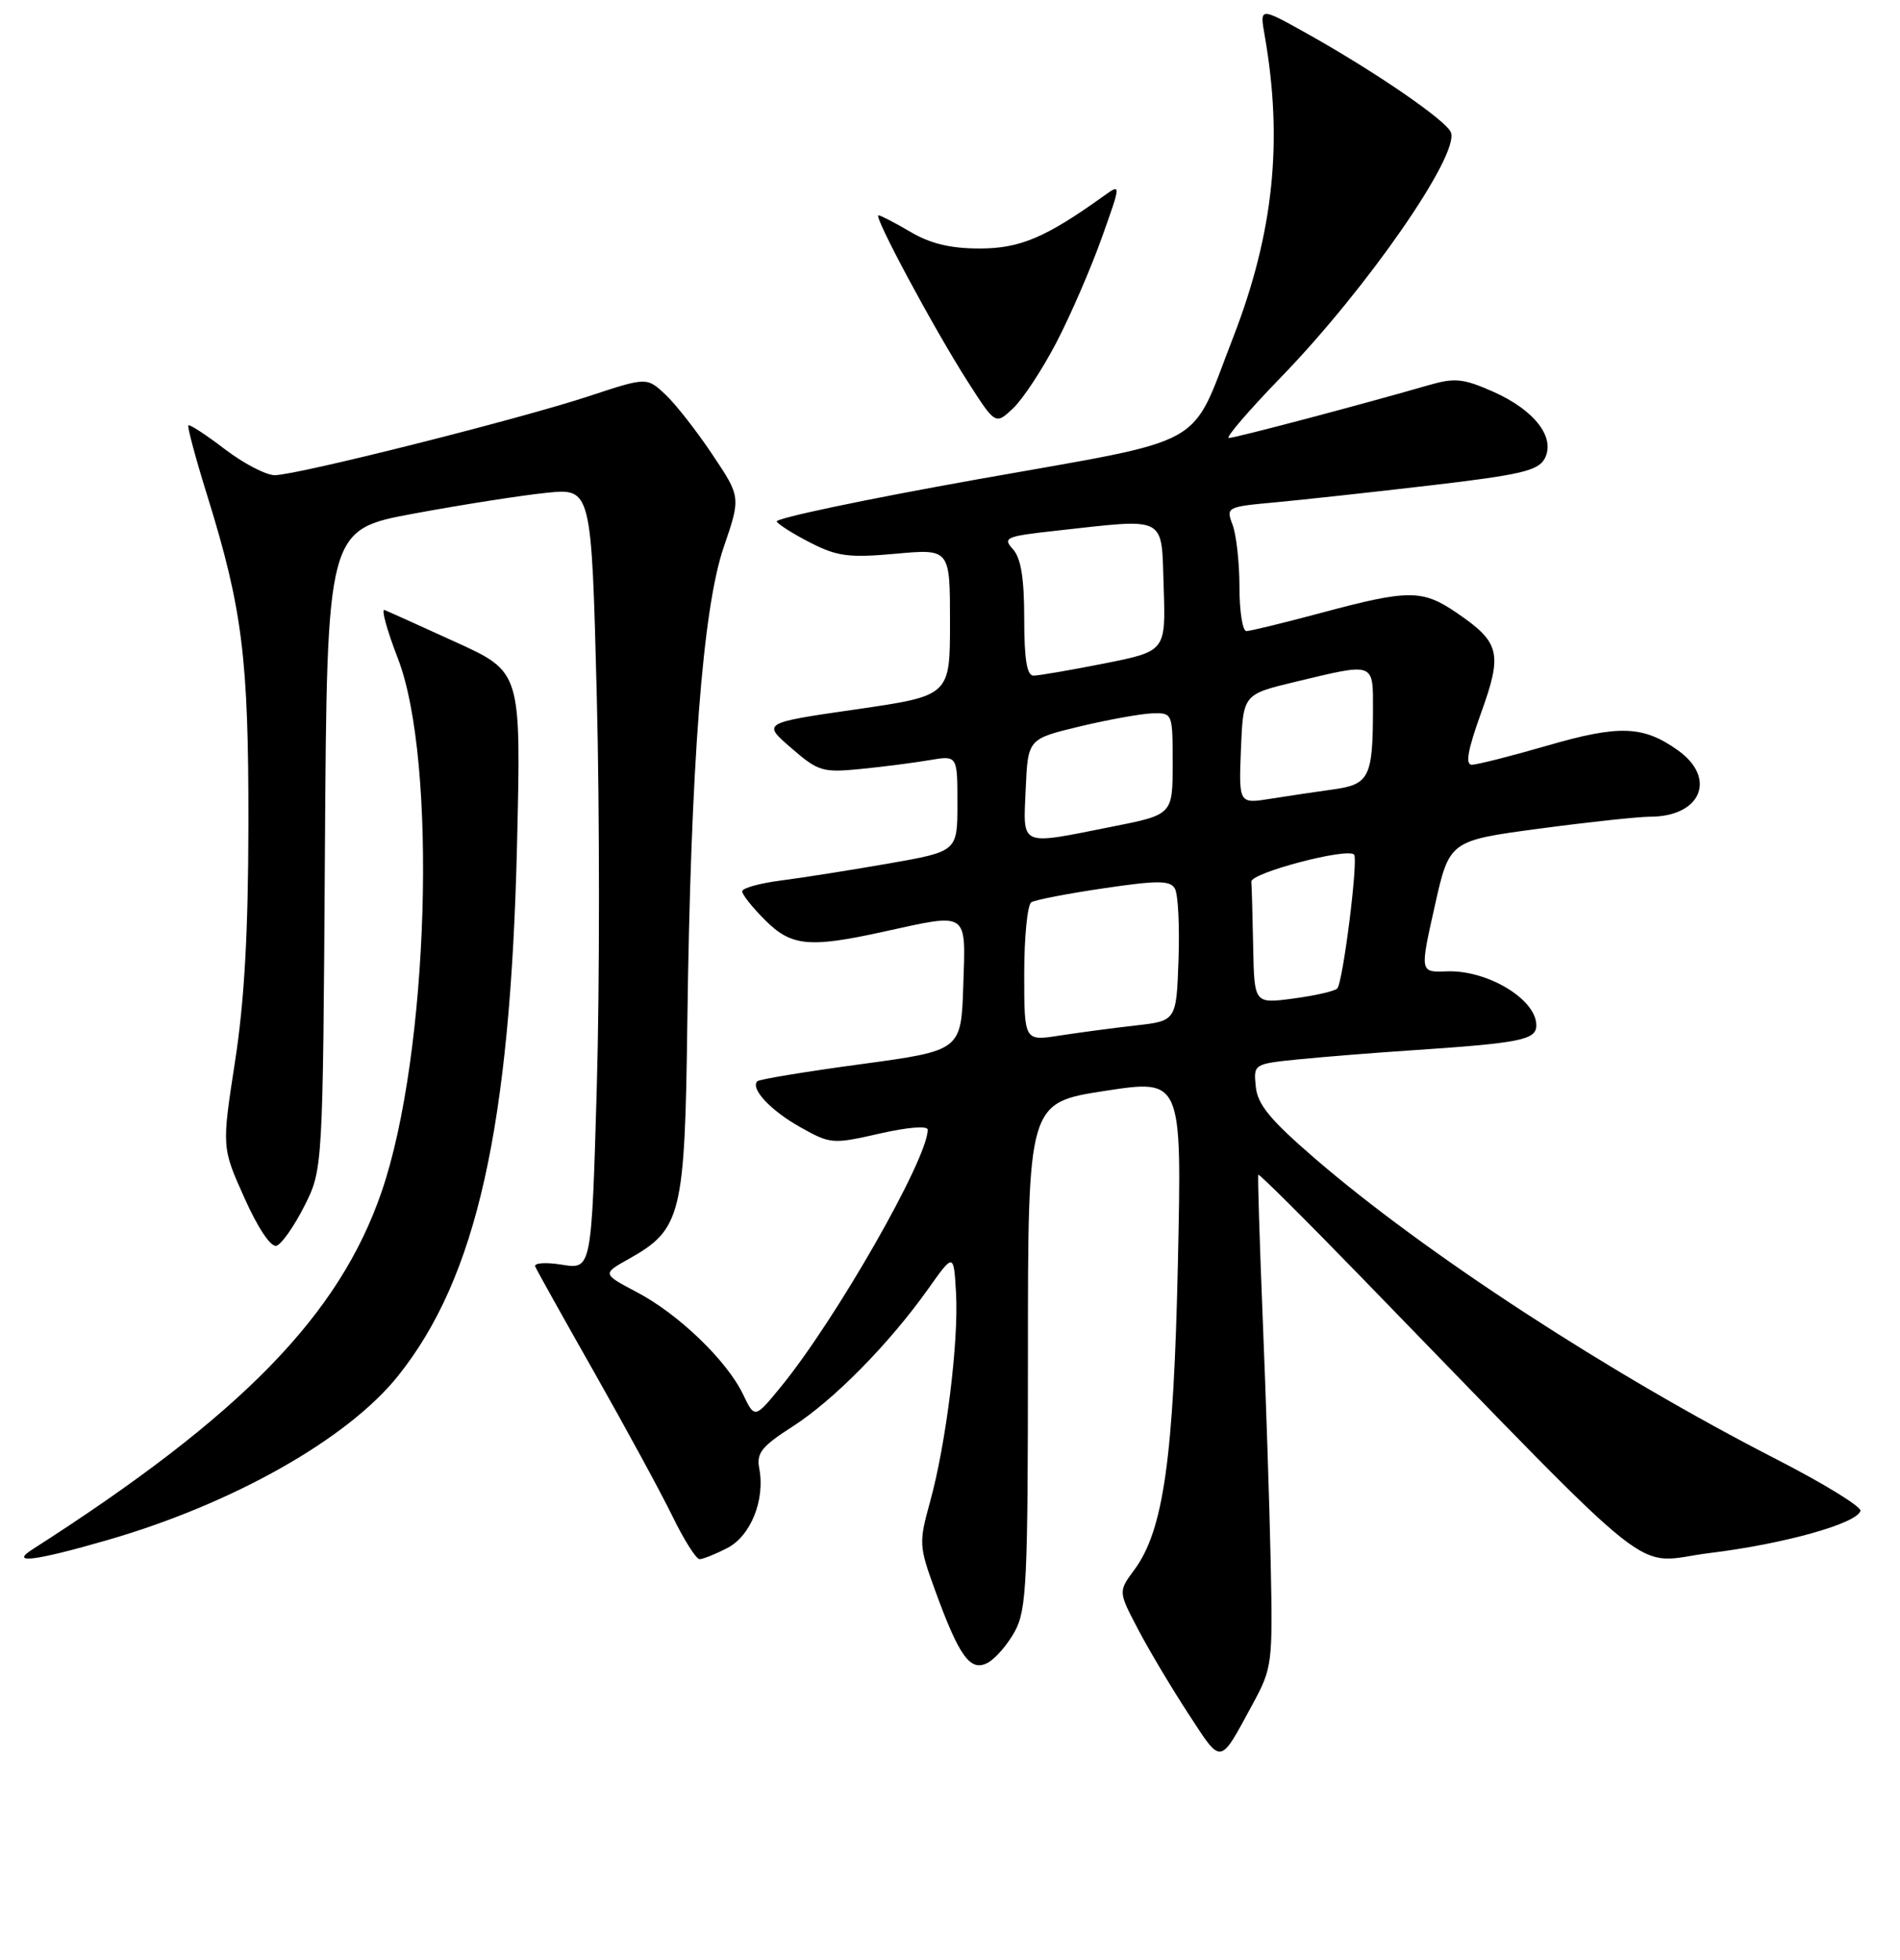 <?xml version="1.0" encoding="UTF-8" standalone="no"?>
<!DOCTYPE svg PUBLIC "-//W3C//DTD SVG 1.1//EN" "http://www.w3.org/Graphics/SVG/1.1/DTD/svg11.dtd" >
<svg xmlns="http://www.w3.org/2000/svg" xmlns:xlink="http://www.w3.org/1999/xlink" version="1.1" viewBox="0 0 256 264">
 <g >
 <path fill="currentColor"
d=" M 168.79 229.50 C 171.42 224.65 171.49 224.09 171.21 210.50 C 171.05 202.80 170.56 187.95 170.13 177.50 C 169.71 167.05 169.44 158.37 169.54 158.22 C 169.65 158.06 175.98 164.36 183.61 172.22 C 224.80 214.58 219.63 210.49 230.39 209.17 C 240.41 207.94 250.15 205.21 250.67 203.50 C 250.84 202.95 245.77 199.84 239.42 196.58 C 216.87 185.03 191.95 168.79 177.13 156.00 C 171.14 150.83 169.43 148.76 169.20 146.35 C 168.89 143.29 168.89 143.29 175.20 142.66 C 178.66 142.32 185.32 141.79 190.00 141.48 C 204.92 140.48 207.00 140.07 207.00 138.09 C 207.00 134.59 200.40 130.62 194.93 130.83 C 191.31 130.97 191.31 130.97 193.30 122.10 C 195.28 113.23 195.28 113.23 207.39 111.61 C 214.05 110.72 220.77 110.00 222.32 110.00 C 229.19 110.00 231.37 104.83 226.08 101.06 C 221.41 97.73 218.17 97.61 208.50 100.42 C 203.60 101.84 199.01 103.00 198.31 103.00 C 197.40 103.00 197.76 101.01 199.56 96.01 C 202.47 87.96 202.11 86.51 196.24 82.52 C 191.64 79.39 189.81 79.39 178.18 82.50 C 173.05 83.88 168.44 85.00 167.93 85.00 C 167.42 85.00 167.00 82.33 167.00 79.07 C 167.00 75.80 166.58 72.04 166.08 70.70 C 165.17 68.31 165.26 68.26 171.83 67.66 C 175.50 67.32 184.93 66.29 192.79 65.37 C 204.84 63.96 207.25 63.40 208.12 61.78 C 209.63 58.95 206.77 55.23 201.19 52.76 C 197.17 50.98 196.01 50.86 192.52 51.87 C 183.31 54.53 166.43 58.99 165.57 58.99 C 165.06 59.00 168.25 55.29 172.65 50.75 C 184.16 38.88 196.66 20.87 195.49 17.83 C 194.88 16.24 185.31 9.67 176.12 4.53 C 169.73 0.96 169.73 0.96 170.39 4.73 C 172.90 19.00 171.61 31.39 166.13 45.50 C 160.24 60.65 163.35 58.93 131.70 64.56 C 116.56 67.26 104.39 69.82 104.65 70.25 C 104.92 70.68 106.99 71.98 109.26 73.13 C 112.81 74.94 114.42 75.15 120.70 74.58 C 128.00 73.92 128.00 73.92 128.00 83.81 C 128.00 93.71 128.00 93.71 115.35 95.54 C 102.70 97.37 102.70 97.37 106.60 100.74 C 110.26 103.91 110.83 104.08 116.00 103.57 C 119.03 103.27 123.19 102.73 125.25 102.38 C 129.00 101.74 129.00 101.74 129.00 108.21 C 129.00 114.68 129.00 114.68 119.75 116.30 C 114.66 117.19 108.14 118.22 105.25 118.59 C 102.36 118.96 100.00 119.62 100.00 120.05 C 100.00 120.49 101.38 122.23 103.08 123.92 C 106.61 127.46 109.02 127.69 119.00 125.50 C 130.60 122.95 130.12 122.63 129.79 132.75 C 129.50 141.50 129.50 141.50 116.01 143.33 C 108.58 144.33 102.30 145.37 102.04 145.63 C 101.06 146.61 103.84 149.59 107.85 151.83 C 111.90 154.10 112.19 154.12 118.51 152.68 C 122.33 151.81 125.00 151.60 125.00 152.16 C 125.00 156.08 112.61 177.75 105.21 186.79 C 101.69 191.08 101.69 191.08 100.11 187.79 C 97.92 183.24 91.41 176.98 85.81 174.04 C 81.13 171.57 81.13 171.57 84.76 169.54 C 91.81 165.58 92.28 163.68 92.61 137.64 C 93.06 103.13 94.68 81.97 97.50 73.73 C 99.82 66.95 99.82 66.95 95.99 61.23 C 93.89 58.08 91.04 54.44 89.66 53.14 C 87.14 50.79 87.14 50.79 79.32 53.37 C 69.81 56.50 39.98 64.00 37.02 64.00 C 35.84 64.00 32.81 62.42 30.28 60.49 C 27.76 58.56 25.55 57.12 25.38 57.29 C 25.21 57.45 26.37 61.77 27.96 66.87 C 32.66 82.00 33.50 88.72 33.47 111.00 C 33.45 125.56 32.93 134.84 31.66 143.02 C 29.88 154.55 29.88 154.55 32.94 161.36 C 34.75 165.41 36.50 168.02 37.25 167.79 C 37.94 167.58 39.62 165.18 41.00 162.46 C 43.50 157.50 43.50 157.50 43.78 114.42 C 44.06 71.34 44.06 71.34 55.78 69.17 C 62.23 67.98 70.24 66.72 73.60 66.38 C 79.69 65.75 79.69 65.75 80.41 93.82 C 80.80 109.27 80.80 132.94 80.41 146.44 C 79.70 170.98 79.70 170.98 75.72 170.34 C 73.48 169.98 71.90 170.10 72.12 170.60 C 72.33 171.10 75.95 177.58 80.16 185.00 C 84.37 192.43 89.08 201.09 90.62 204.25 C 92.16 207.41 93.80 210.00 94.26 210.00 C 94.72 210.00 96.41 209.32 98.00 208.50 C 101.16 206.86 103.11 202.01 102.30 197.78 C 101.90 195.71 102.62 194.81 106.80 192.13 C 112.33 188.58 119.78 181.02 125.04 173.63 C 128.50 168.75 128.50 168.75 128.81 174.12 C 129.19 180.65 127.48 194.43 125.32 202.25 C 123.79 207.81 123.81 208.22 126.01 214.25 C 129.26 223.17 130.75 225.21 133.09 223.95 C 134.13 223.40 135.77 221.49 136.74 219.72 C 138.32 216.82 138.50 213.07 138.50 182.51 C 138.50 148.53 138.50 148.53 148.87 146.93 C 159.24 145.34 159.24 145.34 158.71 169.92 C 158.14 196.41 156.77 206.10 152.84 211.43 C 150.67 214.36 150.67 214.36 153.33 219.43 C 154.79 222.22 157.85 227.35 160.13 230.84 C 164.67 237.79 164.26 237.85 168.79 229.50 Z  M 14.54 207.41 C 31.40 202.53 46.84 193.81 53.62 185.33 C 64.23 172.09 68.78 151.72 69.67 113.50 C 70.21 90.50 70.21 90.50 61.44 86.50 C 56.62 84.30 52.29 82.35 51.81 82.16 C 51.34 81.97 52.14 84.89 53.60 88.66 C 58.97 102.53 57.79 141.95 51.43 160.48 C 45.72 177.15 32.53 190.66 4.36 208.69 C 1.24 210.69 4.71 210.25 14.54 207.41 Z  M 142.33 46.14 C 144.23 42.49 146.97 36.17 148.42 32.11 C 151.06 24.72 151.06 24.72 148.78 26.35 C 140.90 32.00 137.44 33.47 131.99 33.47 C 128.06 33.47 125.36 32.82 122.67 31.23 C 120.59 30.01 118.65 29.00 118.36 29.00 C 117.63 29.00 125.83 44.27 130.37 51.37 C 134.12 57.23 134.12 57.23 136.50 55.00 C 137.80 53.77 140.43 49.79 142.33 46.14 Z  M 138.00 131.17 C 138.00 126.19 138.43 121.85 138.96 121.52 C 139.49 121.20 143.88 120.35 148.71 119.64 C 155.95 118.57 157.64 118.57 158.29 119.66 C 158.73 120.38 158.95 124.69 158.79 129.23 C 158.50 137.50 158.50 137.50 153.00 138.12 C 149.97 138.46 145.36 139.08 142.75 139.48 C 138.00 140.23 138.00 140.23 138.00 131.17 Z  M 168.85 127.59 C 168.77 123.42 168.66 119.44 168.60 118.75 C 168.51 117.57 181.49 114.15 182.44 115.10 C 183.04 115.71 180.94 132.39 180.17 133.15 C 179.80 133.50 177.14 134.11 174.25 134.49 C 169.00 135.19 169.00 135.19 168.85 127.59 Z  M 138.20 106.26 C 138.50 99.52 138.50 99.52 145.50 97.84 C 149.35 96.92 153.74 96.13 155.25 96.08 C 157.99 96.00 158.00 96.02 158.00 102.86 C 158.00 109.73 158.00 109.73 149.75 111.36 C 137.23 113.85 137.86 114.13 138.20 106.26 Z  M 167.20 100.90 C 167.50 93.52 167.50 93.52 174.50 91.84 C 185.35 89.24 185.00 89.11 184.99 95.75 C 184.97 104.67 184.46 105.66 179.67 106.32 C 177.37 106.64 173.57 107.20 171.20 107.58 C 166.91 108.27 166.91 108.27 167.20 100.90 Z  M 138.00 83.33 C 138.00 77.86 137.56 75.17 136.48 73.97 C 135.07 72.42 135.50 72.23 142.23 71.49 C 157.45 69.82 156.46 69.30 156.79 79.11 C 157.07 87.71 157.07 87.71 148.79 89.36 C 144.23 90.26 139.94 91.00 139.25 91.00 C 138.36 91.00 138.00 88.80 138.00 83.33 Z "/>
</g>
</svg>